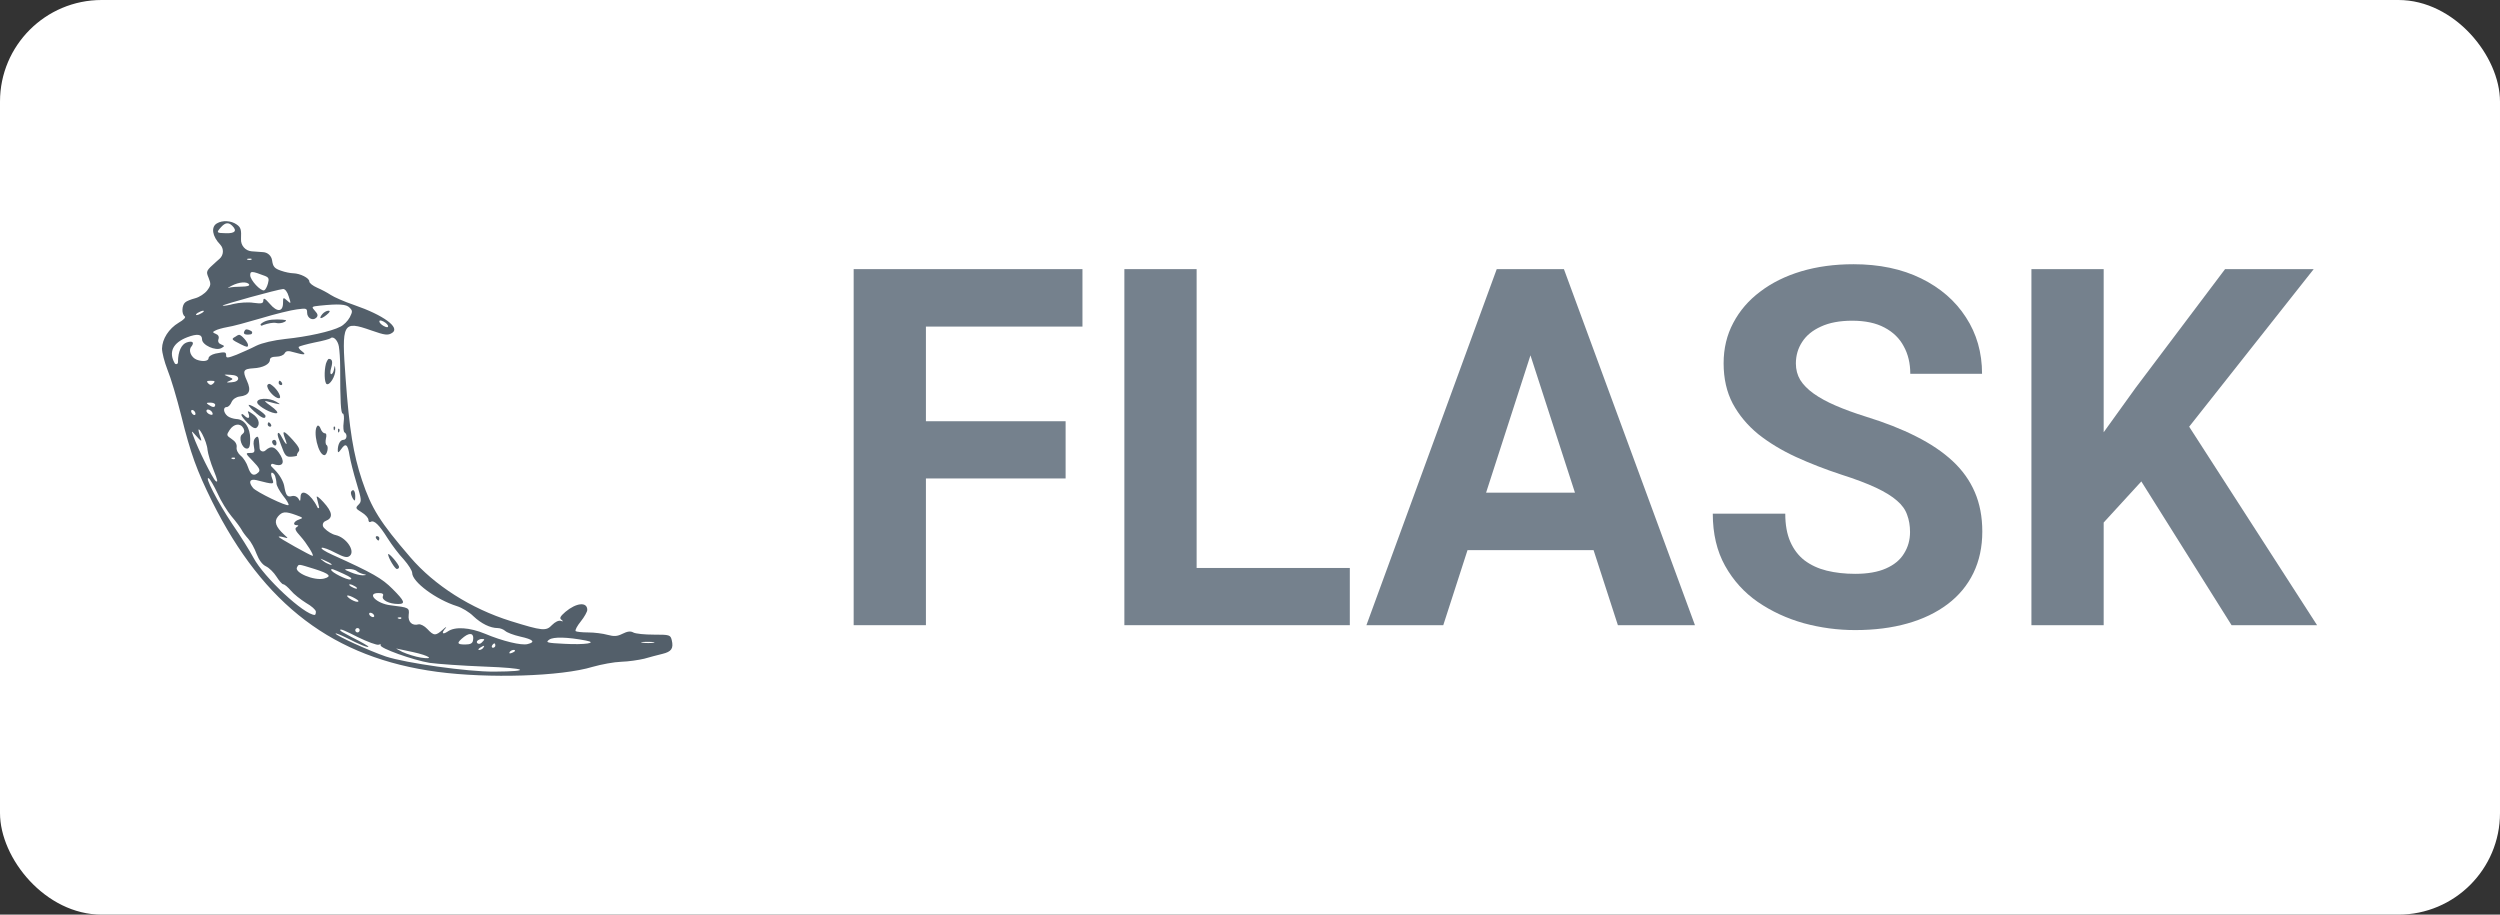 <svg width="123" height="45" viewBox="0 0 123 45" fill="none" xmlns="http://www.w3.org/2000/svg">
<rect x="0" y="0" width="123" height="45" fill="#333333" stroke="none"/>
<rect width="123" height="45" rx="5" fill="white"/>
<path d="M10.673 10.99C10.372 11.162 10.437 11.625 10.835 12.034C11.023 12.235 11.008 12.551 10.802 12.732L10.652 12.864C10.135 13.327 10.124 13.338 10.264 13.671C10.383 13.973 10.383 14.037 10.189 14.296C10.07 14.447 9.812 14.619 9.607 14.673C9.403 14.727 9.177 14.813 9.112 14.877C8.94 15.017 8.929 15.459 9.09 15.566C9.155 15.61 9.037 15.739 8.789 15.879C8.304 16.17 7.981 16.676 7.971 17.149C7.971 17.343 8.089 17.806 8.24 18.194C8.401 18.582 8.703 19.594 8.918 20.456C9.381 22.329 9.683 23.148 10.437 24.677C12.978 29.77 16.424 32.376 21.517 33.055C24.037 33.389 27.612 33.281 29.163 32.807C29.583 32.689 30.208 32.57 30.563 32.559C30.918 32.549 31.424 32.473 31.694 32.409C31.963 32.333 32.361 32.225 32.587 32.172C33.04 32.064 33.147 31.902 33.05 31.493C32.986 31.235 32.943 31.224 32.167 31.224C31.726 31.224 31.263 31.181 31.155 31.116C31.026 31.041 30.864 31.062 30.628 31.181C30.369 31.31 30.218 31.321 29.895 31.235C29.669 31.17 29.238 31.116 28.937 31.116C28.635 31.116 28.355 31.084 28.323 31.052C28.28 31.009 28.398 30.793 28.571 30.578C28.754 30.352 28.894 30.093 28.894 30.007C28.894 29.598 28.355 29.652 27.817 30.104C27.558 30.33 27.515 30.416 27.623 30.492C27.731 30.578 27.72 30.589 27.591 30.546C27.483 30.513 27.311 30.599 27.16 30.75C26.869 31.062 26.686 31.041 25.125 30.556C23.165 29.943 21.377 28.801 20.193 27.423C18.696 25.689 18.276 25.011 17.813 23.632C17.382 22.34 17.188 21.145 17.005 18.625C16.801 15.879 16.855 15.76 18.265 16.256C18.944 16.493 19.084 16.514 19.299 16.374C19.698 16.116 18.868 15.502 17.425 15.007C16.951 14.845 16.435 14.619 16.273 14.511C16.112 14.403 15.81 14.242 15.605 14.156C15.39 14.059 15.218 13.93 15.218 13.844C15.218 13.682 14.776 13.456 14.432 13.445C14.302 13.445 14.023 13.391 13.818 13.316C13.506 13.208 13.43 13.122 13.387 12.81C13.356 12.59 13.175 12.422 12.954 12.406L12.579 12.379L12.385 12.365C12.075 12.343 11.84 12.076 11.858 11.765C11.88 11.291 11.847 11.184 11.643 11.044C11.373 10.85 10.943 10.828 10.673 10.99ZM11.427 11.108C11.675 11.356 11.567 11.485 11.126 11.475C10.641 11.464 10.63 11.453 10.878 11.173C11.083 10.947 11.244 10.925 11.427 11.108ZM12.31 12.724C12.452 12.724 12.38 12.807 12.239 12.79C12.217 12.787 12.197 12.783 12.181 12.777C12.106 12.745 12.159 12.724 12.31 12.724ZM13.032 13.574C13.226 13.65 13.247 13.714 13.182 13.951C13.139 14.113 13.053 14.264 12.999 14.285C12.827 14.339 12.31 13.779 12.31 13.542C12.31 13.327 12.386 13.327 13.032 13.574ZM12.256 13.994C12.3 14.059 12.149 14.102 11.89 14.102C11.664 14.102 11.373 14.124 11.266 14.156C11.158 14.188 11.223 14.145 11.395 14.059C11.772 13.865 12.159 13.844 12.256 13.994ZM14.206 14.587C14.324 14.953 14.324 14.963 14.13 14.791C13.936 14.619 13.925 14.619 13.925 14.899C13.925 15.351 13.635 15.373 13.279 14.953C13.043 14.684 12.967 14.64 12.956 14.77C12.956 14.931 12.881 14.953 12.472 14.899C12.213 14.856 11.772 14.888 11.492 14.953C11.223 15.028 10.975 15.06 10.953 15.039C10.91 14.996 13.646 14.242 13.925 14.22C14.023 14.21 14.141 14.361 14.206 14.587ZM17.199 15.136C17.35 15.287 17.35 15.33 17.21 15.61C17.113 15.793 16.908 15.997 16.747 16.073C16.295 16.31 15.11 16.568 14.044 16.676C13.463 16.74 12.902 16.869 12.612 17.009C12.364 17.139 11.923 17.333 11.643 17.451C11.201 17.623 11.126 17.623 11.126 17.494C11.126 17.311 11.083 17.3 10.598 17.397C10.415 17.44 10.264 17.537 10.264 17.613C10.264 17.774 9.973 17.806 9.683 17.699C9.403 17.591 9.252 17.236 9.414 17.053C9.575 16.848 9.478 16.751 9.187 16.848C8.929 16.934 8.757 17.3 8.757 17.796L8.755 17.832C8.753 17.919 8.638 17.947 8.595 17.871C8.283 17.322 8.509 16.859 9.22 16.59C9.704 16.407 9.941 16.439 9.941 16.697C9.941 16.977 10.609 17.279 10.889 17.128C11.061 17.031 11.061 17.02 10.878 16.945C10.76 16.902 10.706 16.805 10.749 16.686C10.792 16.568 10.738 16.471 10.62 16.428C10.458 16.363 10.447 16.331 10.587 16.267C10.673 16.213 10.943 16.137 11.18 16.094C11.416 16.062 12.17 15.857 12.86 15.653C13.538 15.448 14.335 15.254 14.604 15.222C15.078 15.157 15.11 15.168 15.11 15.383C15.11 15.653 15.39 15.803 15.562 15.631C15.659 15.534 15.638 15.448 15.498 15.297C15.315 15.093 15.315 15.082 15.724 15.039C16.672 14.942 17.038 14.963 17.199 15.136ZM9.941 15.394C9.855 15.448 9.737 15.502 9.672 15.502C9.618 15.502 9.64 15.448 9.726 15.394C9.812 15.34 9.941 15.287 9.995 15.287C10.06 15.287 10.027 15.34 9.941 15.394ZM19.095 16.051C19.095 16.116 19.019 16.116 18.879 16.04C18.761 15.976 18.664 15.879 18.664 15.814C18.664 15.75 18.739 15.75 18.879 15.825C18.997 15.89 19.095 15.986 19.095 16.051ZM16.672 17.042C16.704 17.236 16.736 17.677 16.736 18.032C16.736 19.756 16.768 20.348 16.865 20.348C16.919 20.348 16.941 20.531 16.908 20.779C16.876 21.015 16.898 21.242 16.951 21.274C17.102 21.36 17.07 21.64 16.898 21.64C16.736 21.64 16.618 21.866 16.618 22.157C16.618 22.297 16.661 22.275 16.79 22.092C17.005 21.78 17.113 21.855 17.199 22.415C17.242 22.674 17.393 23.277 17.544 23.772C17.791 24.591 17.802 24.666 17.641 24.828C17.479 24.989 17.49 25.021 17.791 25.204C17.974 25.312 18.125 25.484 18.125 25.57C18.125 25.668 18.179 25.71 18.233 25.678C18.405 25.57 18.653 25.818 19.073 26.486C19.277 26.809 19.633 27.283 19.87 27.53C20.096 27.789 20.279 28.08 20.279 28.187C20.279 28.629 21.453 29.501 22.487 29.824C22.724 29.899 23.09 30.115 23.294 30.32C23.682 30.686 24.123 30.901 24.489 30.901C24.608 30.901 24.77 30.966 24.856 31.041C24.931 31.116 25.265 31.246 25.599 31.321C26.234 31.461 26.363 31.59 25.965 31.687C25.663 31.773 24.705 31.536 23.865 31.181C23.111 30.869 22.379 30.815 22.023 31.073C21.765 31.246 21.7 31.149 21.927 30.901C21.991 30.815 21.927 30.847 21.776 30.987C21.431 31.289 21.345 31.289 21.022 30.944C20.882 30.793 20.688 30.696 20.591 30.718C20.279 30.804 20.064 30.599 20.107 30.255C20.15 29.899 20.117 29.889 19.224 29.781C18.535 29.706 18.007 29.178 18.621 29.178C18.825 29.178 18.89 29.221 18.836 29.34C18.771 29.523 19.148 29.716 19.59 29.716C19.967 29.716 19.913 29.576 19.31 28.973C18.793 28.456 18.351 28.198 16.349 27.294C15.993 27.132 15.756 26.981 15.832 26.949C15.896 26.927 16.198 27.035 16.499 27.197C16.941 27.423 17.081 27.455 17.21 27.347C17.49 27.11 17.038 26.443 16.51 26.324C16.349 26.292 16.101 26.141 15.972 26.001L15.938 25.967C15.837 25.861 15.877 25.686 16.015 25.635C16.402 25.484 16.37 25.204 15.907 24.698C15.702 24.472 15.552 24.364 15.584 24.472C15.616 24.591 15.67 24.806 15.702 24.957C15.711 25.002 15.648 25.023 15.628 24.981L15.616 24.957C15.304 24.3 14.787 23.998 14.787 24.461C14.776 24.677 14.765 24.688 14.679 24.526C14.615 24.429 14.486 24.375 14.367 24.407C14.13 24.472 14.066 24.386 13.979 23.891C13.936 23.675 13.753 23.352 13.516 23.115L13.351 22.945C13.296 22.889 13.356 22.797 13.43 22.825C13.861 22.986 14.033 22.814 13.818 22.426C13.549 21.963 13.344 21.898 13.053 22.168C12.949 22.263 12.781 22.195 12.772 22.055L12.762 21.909C12.73 21.489 12.698 21.425 12.579 21.532C12.483 21.619 12.45 21.769 12.493 21.974C12.547 22.243 12.526 22.286 12.3 22.286C12.063 22.286 12.073 22.308 12.45 22.695C12.762 23.018 12.816 23.137 12.72 23.234C12.493 23.46 12.332 23.374 12.203 22.986C12.138 22.782 11.976 22.523 11.847 22.426C11.707 22.308 11.621 22.135 11.643 22.006C11.664 21.855 11.578 21.715 11.395 21.597C11.136 21.425 11.136 21.403 11.298 21.155C11.503 20.843 11.826 20.8 11.976 21.069C12.041 21.198 12.03 21.285 11.912 21.371C11.718 21.511 11.901 22.071 12.149 22.071C12.267 22.071 12.31 21.952 12.31 21.597C12.31 21.037 12.03 20.628 11.632 20.617C11.481 20.606 11.277 20.542 11.19 20.466C10.986 20.294 10.964 20.025 11.158 20.025C11.233 20.025 11.341 19.917 11.395 19.777C11.46 19.637 11.621 19.529 11.793 19.508C12.267 19.454 12.375 19.228 12.149 18.733C11.923 18.237 11.966 18.151 12.472 18.119C12.935 18.097 13.279 17.914 13.279 17.709C13.279 17.602 13.387 17.548 13.602 17.548C13.775 17.548 13.958 17.473 14.001 17.386C14.076 17.257 14.173 17.246 14.464 17.333C14.981 17.483 15.099 17.462 14.852 17.279C14.733 17.193 14.669 17.096 14.701 17.063C14.733 17.031 15.078 16.934 15.487 16.848C15.885 16.773 16.23 16.676 16.262 16.643C16.392 16.514 16.618 16.74 16.672 17.042ZM11.718 18.625C11.718 18.722 11.6 18.797 11.395 18.808C11.126 18.829 11.104 18.819 11.287 18.743C11.492 18.646 11.492 18.646 11.233 18.528C10.975 18.42 10.986 18.42 11.341 18.442C11.589 18.453 11.718 18.517 11.718 18.625ZM10.501 18.862C10.404 18.959 10.34 18.959 10.243 18.862C10.146 18.765 10.167 18.733 10.372 18.733C10.576 18.733 10.598 18.765 10.501 18.862ZM10.587 19.917C10.587 20.057 10.469 20.057 10.264 19.917C10.135 19.831 10.146 19.809 10.35 19.809C10.48 19.809 10.587 19.852 10.587 19.917ZM9.618 20.359C9.618 20.423 9.575 20.434 9.51 20.402C9.457 20.369 9.403 20.283 9.403 20.229C9.403 20.165 9.457 20.154 9.51 20.186C9.575 20.219 9.618 20.305 9.618 20.359ZM10.458 20.326C10.48 20.402 10.437 20.434 10.329 20.391C10.232 20.359 10.156 20.272 10.156 20.219C10.156 20.079 10.404 20.165 10.458 20.326ZM10.21 22.135C10.232 22.318 10.361 22.771 10.512 23.137C10.706 23.621 10.738 23.761 10.609 23.665C10.458 23.535 9.737 22.092 9.5 21.425C9.403 21.166 9.414 21.177 9.683 21.479C9.877 21.705 9.941 21.737 9.887 21.586C9.704 21.08 9.737 20.972 9.952 21.36C10.081 21.597 10.2 21.942 10.21 22.135ZM11.492 22.512C11.619 22.501 11.57 22.623 11.448 22.585C11.441 22.582 11.434 22.58 11.427 22.577C11.341 22.545 11.373 22.512 11.492 22.512ZM13.538 23.428C13.57 23.524 13.602 23.686 13.602 23.783C13.602 23.891 13.753 24.16 13.925 24.386C14.109 24.612 14.227 24.817 14.195 24.849C14.109 24.935 12.612 24.203 12.45 24.009C12.213 23.718 12.278 23.546 12.612 23.621C13.495 23.848 13.506 23.848 13.387 23.535C13.333 23.384 13.322 23.255 13.376 23.255C13.43 23.255 13.506 23.331 13.538 23.428ZM10.706 24.278C10.867 24.645 11.18 25.151 11.395 25.409C11.61 25.657 11.826 25.958 11.88 26.055C11.933 26.163 12.084 26.367 12.213 26.507C12.343 26.647 12.526 26.981 12.623 27.25C12.741 27.552 12.902 27.778 13.086 27.864C13.247 27.94 13.473 28.166 13.602 28.37C13.732 28.575 13.883 28.747 13.936 28.747C14.001 28.747 14.162 28.887 14.313 29.06C14.453 29.232 14.798 29.501 15.056 29.663C15.325 29.813 15.541 30.007 15.541 30.093C15.541 30.18 15.519 30.255 15.487 30.255C14.97 30.255 12.989 28.413 12.472 27.444C12.3 27.121 11.826 26.357 11.416 25.764C10.706 24.698 10.027 23.384 10.275 23.535C10.34 23.578 10.533 23.912 10.706 24.278ZM14.572 25.344C14.927 25.474 14.927 25.484 14.712 25.56C14.453 25.646 14.378 25.84 14.604 25.84C14.701 25.84 14.701 25.861 14.593 25.937C14.486 26.001 14.529 26.109 14.787 26.389C15.078 26.712 15.476 27.347 15.379 27.347C15.293 27.347 13.71 26.464 13.71 26.41C13.71 26.389 13.818 26.389 13.958 26.432C14.195 26.497 14.195 26.497 13.979 26.303C13.559 25.915 13.473 25.657 13.678 25.409C13.893 25.161 14.044 25.151 14.572 25.344ZM16.284 27.735C16.435 27.864 16.079 27.746 15.907 27.606C15.713 27.455 15.713 27.455 15.972 27.573C16.122 27.638 16.262 27.713 16.284 27.735ZM15.476 27.994C16.219 28.23 16.349 28.36 15.939 28.467C15.455 28.586 14.453 28.166 14.615 27.907C14.712 27.746 14.636 27.735 15.476 27.994ZM16.898 28.23C17.253 28.392 17.361 28.478 17.232 28.51C17.07 28.543 16.295 28.155 16.295 28.037C16.295 27.961 16.349 27.983 16.898 28.23ZM17.544 28.09C17.598 28.144 17.738 28.209 17.856 28.241C18.061 28.284 18.061 28.295 17.845 28.306C17.716 28.306 17.447 28.241 17.253 28.155C16.908 28.015 16.908 28.004 17.167 27.994C17.318 27.994 17.479 28.037 17.544 28.09ZM17.479 28.855C17.565 28.909 17.598 28.963 17.533 28.963C17.479 28.963 17.35 28.909 17.264 28.855C17.178 28.801 17.156 28.747 17.21 28.747C17.275 28.747 17.393 28.801 17.479 28.855ZM17.479 29.447C17.651 29.544 17.684 29.598 17.576 29.609C17.49 29.609 17.318 29.533 17.199 29.447C16.941 29.253 17.124 29.243 17.479 29.447ZM18.395 30.255C18.427 30.309 18.416 30.363 18.351 30.363C18.298 30.363 18.211 30.309 18.179 30.255C18.147 30.19 18.158 30.147 18.222 30.147C18.276 30.147 18.362 30.19 18.395 30.255ZM19.676 30.373C19.803 30.362 19.754 30.484 19.633 30.446C19.625 30.444 19.618 30.441 19.611 30.438C19.525 30.406 19.558 30.373 19.676 30.373ZM17.598 31.343C18.082 31.579 18.545 31.752 18.631 31.719C18.718 31.687 18.761 31.698 18.728 31.741C18.642 31.881 20.344 32.484 21.14 32.613C21.528 32.667 22.734 32.753 23.833 32.796C25.922 32.872 26.223 33.033 24.317 33.044C23.014 33.055 19.967 32.624 18.987 32.301C18.19 32.032 16.51 31.267 16.51 31.17C16.51 31.138 16.758 31.235 17.059 31.386C17.695 31.719 18.125 31.881 18.125 31.816C18.125 31.784 17.748 31.569 17.296 31.343C17.126 31.255 16.976 31.174 16.858 31.106C16.654 30.987 16.712 30.927 16.93 31.021C17.114 31.101 17.353 31.215 17.598 31.343ZM17.695 31.009C17.695 31.062 17.651 31.116 17.587 31.116C17.533 31.116 17.479 31.062 17.479 31.009C17.479 30.944 17.533 30.901 17.587 30.901C17.651 30.901 17.695 30.944 17.695 31.009ZM23.273 31.504C23.251 31.655 23.143 31.709 22.885 31.709C22.465 31.709 22.454 31.633 22.831 31.332C23.143 31.095 23.337 31.17 23.273 31.504ZM28.829 31.515C29.432 31.633 28.786 31.73 27.774 31.676C26.902 31.633 26.826 31.612 27.02 31.472C27.225 31.321 27.925 31.343 28.829 31.515ZM23.693 31.622C23.556 31.759 23.36 31.609 23.518 31.499C23.57 31.463 23.635 31.439 23.703 31.439C23.865 31.439 23.865 31.45 23.693 31.622ZM32.157 31.622C32.017 31.644 31.78 31.644 31.618 31.622C31.446 31.601 31.564 31.579 31.855 31.579C32.157 31.579 32.286 31.601 32.157 31.622ZM24.371 31.762C24.371 31.816 24.317 31.87 24.253 31.87C24.199 31.87 24.177 31.816 24.209 31.762C24.242 31.698 24.296 31.655 24.328 31.655C24.349 31.655 24.371 31.698 24.371 31.762ZM23.779 31.87C23.747 31.924 23.65 31.978 23.585 31.978C23.51 31.978 23.52 31.935 23.617 31.87C23.822 31.741 23.865 31.741 23.779 31.87ZM20.333 32.086C21.119 32.258 21.41 32.462 20.71 32.355C20.441 32.312 20.031 32.182 19.794 32.075C19.558 31.956 19.439 31.881 19.525 31.913C19.611 31.935 19.977 32.01 20.333 32.086ZM25.34 32.021C25.34 32.042 25.265 32.096 25.168 32.129C25.082 32.161 25.039 32.15 25.071 32.086C25.136 31.978 25.34 31.935 25.34 32.021Z" fill="#535F6A"/>
<path d="M15.864 15.448C15.659 15.696 15.778 15.728 16.069 15.491C16.241 15.351 16.262 15.287 16.155 15.287C16.069 15.287 15.939 15.362 15.864 15.448Z" fill="#535F6A"/>
<path d="M12.838 15.933C12.793 15.97 12.836 16.041 12.89 16.019L12.967 15.986C13.182 15.911 13.452 15.857 13.581 15.89C13.699 15.922 13.893 15.9 14.001 15.836C14.152 15.75 14.087 15.728 13.646 15.717C13.236 15.717 13.021 15.782 12.838 15.933Z" fill="#535F6A"/>
<path d="M12.041 16.267C11.933 16.428 12.041 16.493 12.332 16.45C12.413 16.439 12.435 16.332 12.364 16.29L12.342 16.277C12.181 16.191 12.084 16.18 12.041 16.267Z" fill="#535F6A"/>
<path d="M11.556 16.579C11.373 16.686 11.384 16.708 11.858 16.945C12.138 17.085 12.203 17.096 12.203 16.977C12.203 16.837 11.879 16.471 11.761 16.471C11.739 16.471 11.643 16.514 11.556 16.579Z" fill="#535F6A"/>
<path d="M16.036 17.893C15.939 18.27 15.961 18.819 16.068 18.894C16.219 18.98 16.51 18.506 16.499 18.194C16.478 17.946 16.478 17.946 16.435 18.162C16.413 18.302 16.348 18.41 16.295 18.41C16.241 18.41 16.241 18.27 16.295 18.097C16.381 17.796 16.348 17.656 16.176 17.656C16.144 17.656 16.079 17.763 16.036 17.893Z" fill="#535F6A"/>
<path d="M13.15 19.012C13.193 19.249 13.538 19.594 13.721 19.594C13.893 19.594 13.667 19.174 13.398 18.969L13.311 18.907C13.235 18.853 13.131 18.921 13.15 19.012Z" fill="#535F6A"/>
<path d="M13.71 18.84C13.71 18.894 13.764 18.948 13.829 18.948C13.883 18.948 13.904 18.894 13.872 18.84C13.839 18.775 13.786 18.732 13.753 18.732C13.732 18.732 13.71 18.775 13.71 18.84Z" fill="#535F6A"/>
<path d="M12.655 19.809C12.687 19.992 13.43 20.391 13.624 20.326C13.699 20.294 13.559 20.143 13.333 19.982C12.999 19.745 12.967 19.691 13.172 19.756C13.829 19.928 13.872 19.928 13.592 19.766C13.226 19.551 12.612 19.583 12.655 19.809Z" fill="#535F6A"/>
<path d="M12.504 20.24C12.859 20.563 13.064 20.649 13.064 20.466C13.064 20.359 12.396 19.917 12.245 19.917C12.192 19.917 12.31 20.068 12.504 20.24Z" fill="#535F6A"/>
<path d="M12.235 20.369C12.31 20.596 12.203 20.628 12.009 20.434C11.933 20.358 11.879 20.348 11.879 20.412C11.879 20.477 12.03 20.66 12.203 20.832C12.439 21.058 12.558 21.112 12.644 21.026C12.816 20.854 12.719 20.552 12.418 20.358C12.181 20.197 12.159 20.197 12.235 20.369Z" fill="#535F6A"/>
<path d="M13.172 20.886C13.172 20.94 13.226 20.994 13.29 20.994C13.344 20.994 13.366 20.94 13.333 20.886C13.301 20.821 13.247 20.778 13.215 20.778C13.193 20.778 13.172 20.821 13.172 20.886Z" fill="#535F6A"/>
<path d="M15.616 20.951C15.379 21.198 15.659 22.394 15.961 22.394C16.09 22.394 16.187 21.974 16.069 21.898C16.015 21.866 16.004 21.726 16.036 21.575C16.079 21.414 16.058 21.317 15.982 21.317C15.907 21.317 15.821 21.22 15.778 21.102C15.735 20.972 15.659 20.908 15.616 20.951Z" fill="#535F6A"/>
<path d="M16.413 21.058C16.413 21.177 16.445 21.209 16.478 21.123C16.481 21.116 16.483 21.109 16.485 21.102C16.524 20.98 16.401 20.931 16.413 21.058Z" fill="#535F6A"/>
<path d="M16.628 21.166C16.628 21.285 16.661 21.317 16.693 21.231C16.696 21.224 16.699 21.217 16.701 21.21C16.739 21.088 16.617 21.039 16.628 21.166Z" fill="#535F6A"/>
<path d="M13.81 21.413C13.694 21.207 13.618 21.296 13.691 21.52C13.729 21.635 13.776 21.767 13.829 21.898C14.023 22.437 14.076 22.491 14.356 22.469C14.518 22.458 14.636 22.426 14.615 22.405C14.593 22.383 14.626 22.297 14.69 22.221C14.776 22.125 14.701 21.974 14.399 21.64C13.958 21.155 13.861 21.145 14.023 21.575C14.184 21.985 14.076 21.92 13.829 21.446C13.822 21.435 13.816 21.424 13.81 21.413Z" fill="#535F6A"/>
<path d="M13.387 21.737C13.387 21.801 13.441 21.877 13.495 21.909C13.56 21.942 13.603 21.898 13.603 21.812C13.603 21.715 13.56 21.64 13.495 21.64C13.441 21.64 13.387 21.683 13.387 21.737Z" fill="#535F6A"/>
<path d="M17.264 24.246C17.264 24.321 17.318 24.461 17.371 24.547C17.458 24.677 17.479 24.644 17.479 24.407C17.479 24.246 17.436 24.117 17.371 24.117C17.318 24.117 17.264 24.181 17.264 24.246Z" fill="#535F6A"/>
<path d="M18.502 26.486C18.535 26.54 18.588 26.594 18.621 26.594C18.642 26.594 18.664 26.54 18.664 26.486C18.664 26.421 18.61 26.378 18.545 26.378C18.491 26.378 18.47 26.421 18.502 26.486Z" fill="#535F6A"/>
<path d="M19.095 27.272C19.095 27.433 19.428 27.994 19.525 27.994C19.59 27.994 19.633 27.95 19.633 27.897C19.633 27.767 19.105 27.154 19.095 27.272Z" fill="#535F6A"/>
<path d="M45.555 13.241V30.759H42V13.241H45.555ZM52.428 20.725V23.54H44.583V20.725H52.428ZM53.257 13.241V16.068H44.583V13.241H53.257Z" fill="#75818D"/>
<path d="M66.411 27.944V30.759H57.725V27.944H66.411ZM58.874 13.241V30.759H55.319V13.241H58.874Z" fill="#75818D"/>
<path d="M75.701 16.237L71.009 30.759H67.228L73.639 13.241H76.045L75.701 16.237ZM79.6 30.759L74.895 16.237L74.516 13.241H76.945L83.392 30.759H79.6ZM79.386 24.238V27.066H70.274V24.238H79.386Z" fill="#75818D"/>
<path d="M93.974 26.175C93.974 25.862 93.926 25.582 93.832 25.333C93.745 25.076 93.579 24.844 93.334 24.635C93.089 24.418 92.745 24.206 92.303 23.997C91.86 23.789 91.288 23.572 90.585 23.348C89.802 23.091 89.06 22.802 88.357 22.481C87.662 22.16 87.045 21.787 86.508 21.362C85.979 20.929 85.56 20.428 85.252 19.858C84.952 19.289 84.802 18.627 84.802 17.873C84.802 17.143 84.96 16.481 85.276 15.888C85.592 15.286 86.034 14.773 86.603 14.348C87.172 13.914 87.843 13.582 88.618 13.349C89.4 13.116 90.257 13 91.189 13C92.461 13 93.571 13.233 94.519 13.698C95.467 14.163 96.201 14.801 96.723 15.611C97.252 16.421 97.517 17.348 97.517 18.39H93.986C93.986 17.877 93.879 17.428 93.666 17.043C93.46 16.65 93.144 16.341 92.718 16.116C92.299 15.892 91.77 15.779 91.13 15.779C90.513 15.779 90 15.876 89.589 16.068C89.178 16.253 88.87 16.505 88.665 16.826C88.46 17.139 88.357 17.492 88.357 17.885C88.357 18.182 88.428 18.451 88.57 18.691C88.72 18.932 88.941 19.156 89.234 19.365C89.526 19.573 89.885 19.77 90.312 19.954C90.739 20.139 91.232 20.32 91.793 20.496C92.733 20.785 93.559 21.11 94.27 21.471C94.989 21.832 95.589 22.237 96.071 22.686C96.553 23.135 96.916 23.644 97.161 24.214C97.406 24.783 97.529 25.429 97.529 26.151C97.529 26.913 97.382 27.595 97.09 28.197C96.798 28.798 96.375 29.308 95.822 29.725C95.269 30.142 94.61 30.459 93.843 30.675C93.077 30.892 92.22 31 91.272 31C90.419 31 89.577 30.888 88.748 30.663C87.918 30.43 87.164 30.082 86.484 29.616C85.813 29.151 85.276 28.558 84.873 27.836C84.47 27.114 84.269 26.259 84.269 25.273H87.835C87.835 25.818 87.918 26.279 88.084 26.656C88.25 27.033 88.483 27.338 88.783 27.571C89.091 27.803 89.455 27.972 89.874 28.076C90.3 28.18 90.766 28.233 91.272 28.233C91.888 28.233 92.394 28.144 92.789 27.968C93.192 27.791 93.488 27.547 93.677 27.234C93.875 26.921 93.974 26.568 93.974 26.175Z" fill="#75818D"/>
<path d="M103.501 13.241V30.759H99.946V13.241H103.501ZM113.834 13.241L106.997 21.892L103.051 26.199L102.411 22.782L105.077 19.076L109.473 13.241H113.834ZM109.793 30.759L104.71 22.662L107.34 20.424L114 30.759H109.793Z" fill="#75818D"/>
</svg>

